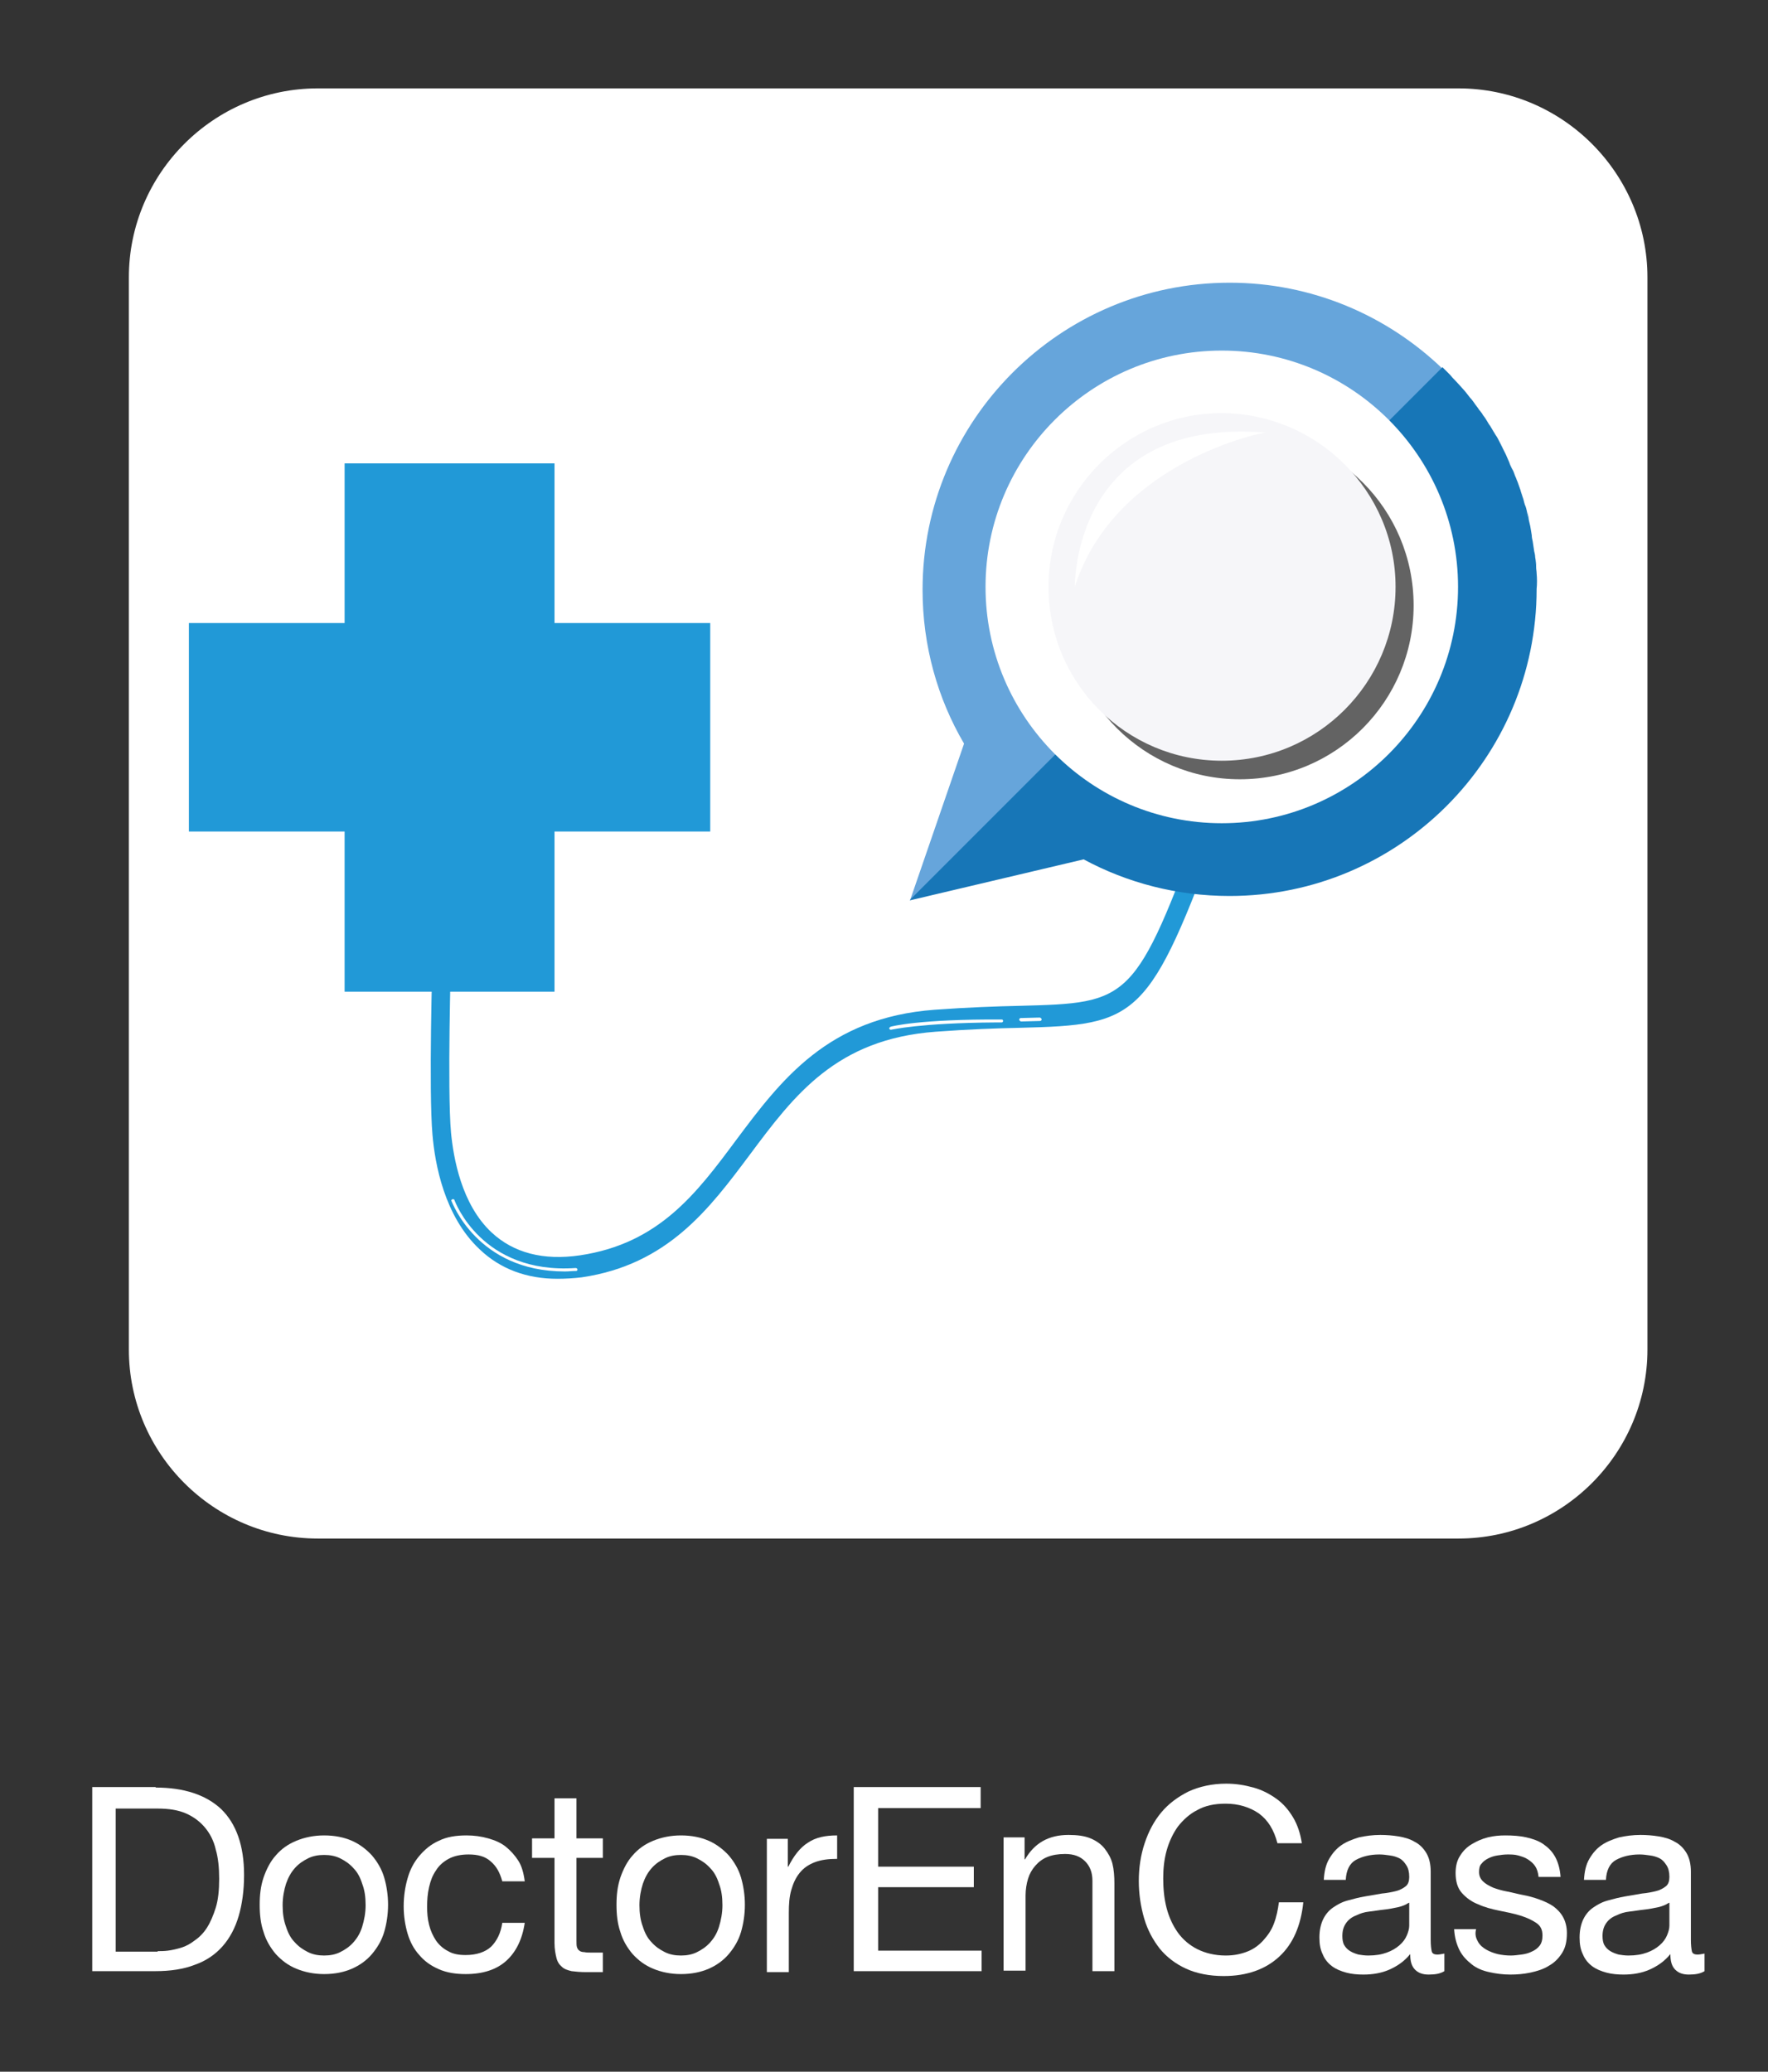 <?xml version="1.0" encoding="utf-8"?>
<!-- Generator: Adobe Illustrator 19.0.0, SVG Export Plug-In . SVG Version: 6.00 Build 0)  -->
<svg version="1.1" id="Capa_1" xmlns="http://www.w3.org/2000/svg" xmlns:xlink="http://www.w3.org/1999/xlink" x="0px" y="0px"
	 viewBox="0 0 362.2 424.3" style="enable-background:new 0 0 362.2 424.3;" xml:space="preserve">
<rect x="0" y="0" width="362.2" height="424.3" fill="#333333" stroke="none"/>
<style type="text/css">
	.st0{fill:#FFFFFF;}
	.st1{fill:#2199D7;}
	.st2{fill:#2199D7;stroke:#2199D7;stroke-width:30;stroke-miterlimit:10;}
	.st3{fill:#66A7DD;}
	.st4{fill:#66A5DB;}
	.st5{opacity:0.19;fill:#4070B6;}
	.st6{fill:#1776B7;}
	.st7{fill:#636363;}
	.st8{fill:#F6F6F9;}
</style>
<g id="XMLID_45_">
	<path id="XMLID_46_" class="st0" d="M31.9,366.1c5.8,0,10.3,1.5,13.4,4.4c3.1,3,4.7,7.5,4.7,13.5c0,3.2-0.4,6-1.1,8.4
		c-0.7,2.4-1.8,4.5-3.3,6.2c-1.5,1.7-3.4,3-5.7,3.8c-2.3,0.9-5,1.3-8.1,1.3H18.9v-37.7H31.9z M32.3,399.6c0.6,0,1.3,0,2.1-0.1
		c0.8-0.1,1.7-0.3,2.7-0.6c1-0.3,1.9-0.8,2.8-1.5c0.9-0.6,1.8-1.5,2.5-2.6c0.7-1.1,1.3-2.5,1.8-4.1c0.5-1.6,0.7-3.6,0.7-5.9
		c0-2.3-0.2-4.3-0.7-6c-0.4-1.8-1.2-3.3-2.2-4.5c-1-1.2-2.3-2.2-3.9-2.9c-1.6-0.7-3.5-1-5.9-1h-8.5v29.3H32.3z"/>
	<path id="XMLID_49_" class="st0" d="M54,384.5c0.6-1.7,1.4-3.3,2.5-4.5c1.1-1.3,2.5-2.3,4.2-3c1.7-0.7,3.6-1.1,5.7-1.1
		c2.2,0,4.1,0.4,5.7,1.1s3,1.8,4.1,3c1.1,1.3,2,2.8,2.5,4.5s0.8,3.6,0.8,5.6s-0.3,3.9-0.8,5.6s-1.4,3.2-2.5,4.5
		c-1.1,1.3-2.5,2.3-4.1,3c-1.6,0.7-3.5,1.1-5.7,1.1c-2.1,0-4-0.4-5.7-1.1c-1.7-0.7-3-1.7-4.2-3c-1.1-1.3-2-2.8-2.5-4.5
		c-0.6-1.7-0.8-3.6-0.8-5.6S53.4,386.3,54,384.5z M58.6,394.6c0.4,1.3,1,2.4,1.8,3.2c0.8,0.9,1.7,1.5,2.7,2c1,0.5,2.1,0.7,3.3,0.7
		s2.3-0.2,3.3-0.7c1-0.5,1.9-1.1,2.7-2c0.8-0.9,1.4-1.9,1.8-3.2c0.4-1.3,0.7-2.8,0.7-4.4c0-1.7-0.2-3.1-0.7-4.4
		c-0.4-1.3-1-2.4-1.8-3.2c-0.8-0.9-1.7-1.5-2.7-2c-1-0.5-2.1-0.7-3.3-0.7s-2.3,0.2-3.3,0.7c-1,0.5-1.9,1.1-2.7,2
		c-0.8,0.9-1.4,2-1.8,3.2s-0.7,2.8-0.7,4.4C57.9,391.8,58.1,393.3,58.6,394.6z"/>
	<path id="XMLID_52_" class="st0" d="M100.5,381.2c-1.1-1-2.6-1.4-4.5-1.4c-1.6,0-3,0.3-4.1,0.9c-1.1,0.6-2,1.4-2.6,2.4
		c-0.7,1-1.1,2.1-1.4,3.4c-0.3,1.3-0.4,2.6-0.4,4c0,1.3,0.1,2.5,0.4,3.7c0.3,1.2,0.8,2.3,1.4,3.2c0.6,0.9,1.5,1.7,2.5,2.2
		c1,0.6,2.2,0.8,3.6,0.8c2.2,0,4-0.6,5.2-1.7c1.2-1.2,2-2.8,2.3-4.9h4.6c-0.5,3.4-1.8,6-3.8,7.8c-2,1.8-4.8,2.7-8.3,2.7
		c-2.1,0-3.9-0.3-5.5-1c-1.6-0.7-2.9-1.6-4-2.9c-1.1-1.2-1.9-2.7-2.4-4.4c-0.5-1.7-0.8-3.6-0.8-5.6s0.3-4,0.8-5.7
		c0.5-1.8,1.3-3.3,2.4-4.6c1.1-1.3,2.4-2.4,4-3.1c1.6-0.8,3.5-1.1,5.7-1.1c1.5,0,3,0.2,4.4,0.6s2.6,0.9,3.6,1.7
		c1,0.8,1.9,1.8,2.6,2.9s1.1,2.6,1.3,4.2h-4.6C102.4,383.5,101.7,382.2,100.5,381.2z"/>
	<path id="XMLID_54_" class="st0" d="M123.5,376.5v4h-5.4v17c0,0.5,0,1,0.1,1.3c0.1,0.3,0.3,0.6,0.5,0.7c0.2,0.2,0.6,0.3,1,0.3
		c0.4,0.1,1,0.1,1.7,0.1h2.1v4h-3.4c-1.2,0-2.2-0.1-3-0.2c-0.8-0.2-1.5-0.4-2-0.9c-0.5-0.4-0.9-1-1.1-1.8c-0.2-0.8-0.4-1.8-0.4-3.1
		v-17.4h-4.6v-4h4.6v-8.2h4.5v8.2H123.5z"/>
	<path id="XMLID_56_" class="st0" d="M127.1,384.5c0.6-1.7,1.4-3.3,2.5-4.5c1.1-1.3,2.5-2.3,4.2-3c1.7-0.7,3.6-1.1,5.7-1.1
		c2.2,0,4.1,0.4,5.7,1.1s3,1.8,4.1,3c1.1,1.3,2,2.8,2.5,4.5s0.8,3.6,0.8,5.6s-0.3,3.9-0.8,5.6s-1.4,3.2-2.5,4.5
		c-1.1,1.3-2.5,2.3-4.1,3c-1.6,0.7-3.5,1.1-5.7,1.1c-2.1,0-4-0.4-5.7-1.1c-1.7-0.7-3-1.7-4.2-3c-1.1-1.3-2-2.8-2.5-4.5
		c-0.6-1.7-0.8-3.6-0.8-5.6S126.5,386.3,127.1,384.5z M131.7,394.6c0.4,1.3,1,2.4,1.8,3.2c0.8,0.9,1.7,1.5,2.7,2
		c1,0.5,2.1,0.7,3.3,0.7s2.3-0.2,3.3-0.7c1-0.5,1.9-1.1,2.7-2c0.8-0.9,1.4-1.9,1.8-3.2c0.4-1.3,0.7-2.8,0.7-4.4
		c0-1.7-0.2-3.1-0.7-4.4c-0.4-1.3-1-2.4-1.8-3.2c-0.8-0.9-1.7-1.5-2.7-2c-1-0.5-2.1-0.7-3.3-0.7s-2.3,0.2-3.3,0.7
		c-1,0.5-1.9,1.1-2.7,2c-0.8,0.9-1.4,2-1.8,3.2s-0.7,2.8-0.7,4.4C131,391.8,131.2,393.3,131.7,394.6z"/>
	<path id="XMLID_59_" class="st0" d="M161.4,376.5v5.8h0.1c1.1-2.2,2.4-3.9,4-4.9c1.6-1.1,3.6-1.5,6-1.5v4.8c-1.8,0-3.3,0.2-4.6,0.7
		c-1.3,0.5-2.3,1.2-3.1,2.2c-0.8,1-1.3,2.1-1.7,3.5c-0.4,1.4-0.5,2.9-0.5,4.7v12.1h-4.5v-27.3H161.4z"/>
	<path id="XMLID_61_" class="st0" d="M200.9,366.1v4.2h-21v12h19.6v4.2h-19.6v13h21.2v4.2h-26.2v-37.7H200.9z"/>
	<path id="XMLID_63_" class="st0" d="M209.9,376.5v4.3h0.1c1.9-3.3,4.8-5,8.9-5c1.8,0,3.3,0.2,4.5,0.7c1.2,0.5,2.2,1.2,2.9,2.1
		c0.7,0.9,1.3,1.9,1.6,3.1c0.3,1.2,0.4,2.6,0.4,4v18h-4.5v-18.5c0-1.7-0.5-3-1.5-4c-1-1-2.3-1.5-4.1-1.5c-1.4,0-2.6,0.2-3.6,0.6
		c-1,0.4-1.8,1-2.5,1.8c-0.7,0.8-1.2,1.7-1.5,2.7c-0.3,1-0.5,2.2-0.5,3.4v15.4h-4.5v-27.3H209.9z"/>
	<path id="XMLID_65_" class="st0" d="M257.9,371.4c-1.9-1.3-4.2-2-6.8-2c-2.3,0-4.2,0.4-5.8,1.3c-1.6,0.8-2.9,2-4,3.4
		c-1,1.4-1.8,3.1-2.3,4.9c-0.5,1.8-0.7,3.7-0.7,5.7c0,2.1,0.2,4.2,0.7,6.1c0.5,1.9,1.3,3.6,2.3,5c1,1.4,2.4,2.6,4,3.4
		c1.6,0.8,3.6,1.3,5.8,1.3c1.7,0,3.1-0.3,4.4-0.8c1.3-0.5,2.4-1.3,3.3-2.3c0.9-1,1.7-2.1,2.2-3.5c0.5-1.3,0.8-2.8,1-4.3h5
		c-0.5,4.8-2.1,8.5-4.9,11.1c-2.8,2.6-6.6,4-11.4,4c-2.9,0-5.5-0.5-7.7-1.5s-4-2.4-5.4-4.1c-1.4-1.8-2.5-3.8-3.2-6.2
		c-0.7-2.4-1.1-5-1.1-7.7c0-2.7,0.4-5.3,1.2-7.7c0.8-2.4,1.9-4.5,3.4-6.3s3.4-3.2,5.6-4.3c2.2-1,4.8-1.6,7.7-1.6
		c2,0,3.8,0.3,5.6,0.8c1.8,0.5,3.3,1.3,4.7,2.3c1.4,1,2.5,2.3,3.4,3.8c0.9,1.5,1.5,3.3,1.8,5.3h-5
		C261,374.8,259.8,372.8,257.9,371.4z"/>
	<path id="XMLID_67_" class="st0" d="M295.9,403.7c-0.8,0.5-1.8,0.7-3.2,0.7c-1.2,0-2.1-0.3-2.8-1c-0.7-0.7-1-1.7-1-3.2
		c-1.2,1.5-2.7,2.5-4.3,3.2c-1.6,0.7-3.4,1-5.3,1c-1.2,0-2.4-0.1-3.5-0.4c-1.1-0.3-2.1-0.7-2.9-1.3c-0.8-0.6-1.5-1.4-1.9-2.4
		c-0.5-1-0.7-2.1-0.7-3.5c0-1.5,0.3-2.8,0.8-3.8c0.5-1,1.2-1.8,2.1-2.4c0.9-0.6,1.8-1.1,3-1.4c1.1-0.3,2.2-0.6,3.4-0.8
		c1.2-0.2,2.4-0.4,3.5-0.6c1.1-0.1,2.1-0.3,2.9-0.5c0.8-0.2,1.5-0.6,2-1c0.5-0.4,0.7-1.1,0.7-1.9c0-1-0.2-1.8-0.6-2.4
		c-0.4-0.6-0.8-1.1-1.4-1.4c-0.6-0.3-1.2-0.5-2-0.6c-0.7-0.1-1.4-0.2-2.1-0.2c-1.9,0-3.5,0.4-4.8,1.1s-2,2.1-2.1,4.1h-4.5
		c0.1-1.7,0.4-3.1,1.1-4.3s1.5-2.1,2.5-2.8s2.3-1.2,3.6-1.6c1.4-0.3,2.8-0.5,4.4-0.5c1.2,0,2.5,0.1,3.7,0.3s2.3,0.5,3.3,1.1
		c1,0.5,1.8,1.3,2.4,2.3c0.6,1,0.9,2.3,0.9,3.8v14c0,1.1,0.1,1.8,0.2,2.3c0.1,0.5,0.5,0.7,1.2,0.7c0.4,0,0.8-0.1,1.4-0.2V403.7z
		 M288.6,389.7c-0.6,0.4-1.3,0.7-2.2,0.9c-0.9,0.2-1.9,0.4-2.9,0.5c-1,0.1-2,0.3-3,0.4s-1.9,0.4-2.7,0.8c-0.8,0.3-1.5,0.8-2,1.5
		s-0.8,1.5-0.8,2.7c0,0.7,0.1,1.4,0.4,1.9c0.3,0.5,0.7,0.9,1.2,1.2s1,0.5,1.7,0.7c0.6,0.1,1.3,0.2,2,0.2c1.5,0,2.7-0.2,3.8-0.6
		c1.1-0.4,1.9-0.9,2.6-1.5c0.7-0.6,1.2-1.3,1.5-2c0.3-0.7,0.5-1.4,0.5-2V389.7z"/>
	<path id="XMLID_70_" class="st0" d="M302.8,397.7c0.4,0.7,1,1.2,1.7,1.6c0.7,0.4,1.5,0.7,2.3,0.9c0.9,0.2,1.8,0.3,2.7,0.3
		c0.7,0,1.4-0.1,2.2-0.2s1.5-0.3,2.1-0.6c0.7-0.3,1.2-0.7,1.6-1.2c0.4-0.5,0.6-1.2,0.6-2.1c0-1.2-0.4-2-1.3-2.6
		c-0.9-0.6-2-1.1-3.3-1.5c-1.3-0.4-2.8-0.7-4.3-1c-1.5-0.3-3-0.7-4.3-1.3c-1.3-0.5-2.4-1.3-3.3-2.3c-0.9-1-1.3-2.4-1.3-4.1
		c0-1.4,0.3-2.6,0.9-3.5c0.6-1,1.4-1.8,2.4-2.4c1-0.6,2.1-1.1,3.3-1.4c1.2-0.3,2.4-0.4,3.6-0.4c1.5,0,3,0.1,4.3,0.4
		c1.3,0.3,2.5,0.7,3.5,1.4c1,0.7,1.8,1.5,2.4,2.6c0.6,1.1,1,2.5,1.1,4.1h-4.5c-0.1-0.9-0.3-1.6-0.7-2.2c-0.4-0.6-0.9-1-1.5-1.4
		c-0.6-0.4-1.3-0.6-2-0.8s-1.5-0.2-2.2-0.2c-0.7,0-1.3,0.1-2,0.2s-1.3,0.3-1.9,0.6c-0.6,0.3-1,0.6-1.4,1.1c-0.4,0.4-0.5,1-0.5,1.7
		c0,0.8,0.3,1.4,0.8,1.9c0.5,0.5,1.2,0.9,2.1,1.3c0.8,0.3,1.8,0.6,2.9,0.8c1.1,0.2,2.1,0.5,3.2,0.7c1.1,0.2,2.2,0.5,3.3,0.9
		c1.1,0.4,2,0.8,2.9,1.4c0.8,0.6,1.5,1.3,2,2.2c0.5,0.9,0.8,2,0.8,3.3c0,1.7-0.3,3-1,4.1s-1.6,2-2.7,2.6c-1.1,0.7-2.4,1.1-3.8,1.4
		c-1.4,0.3-2.8,0.4-4.1,0.4c-1.5,0-3-0.2-4.3-0.5c-1.4-0.3-2.6-0.8-3.6-1.6s-1.9-1.7-2.5-2.9c-0.6-1.2-1-2.6-1.1-4.3h4.5
		C302.1,396.2,302.4,397,302.8,397.7z"/>
	<path id="XMLID_72_" class="st0" d="M349.2,403.7c-0.8,0.5-1.8,0.7-3.2,0.7c-1.2,0-2.1-0.3-2.8-1c-0.7-0.7-1-1.7-1-3.2
		c-1.2,1.5-2.7,2.5-4.3,3.2c-1.6,0.7-3.4,1-5.3,1c-1.2,0-2.4-0.1-3.5-0.4c-1.1-0.3-2.1-0.7-2.9-1.3c-0.8-0.6-1.5-1.4-1.9-2.4
		c-0.5-1-0.7-2.1-0.7-3.5c0-1.5,0.3-2.8,0.8-3.8c0.5-1,1.2-1.8,2.1-2.4c0.9-0.6,1.8-1.1,3-1.4c1.1-0.3,2.2-0.6,3.4-0.8
		c1.2-0.2,2.4-0.4,3.5-0.6c1.1-0.1,2.1-0.3,2.9-0.5c0.8-0.2,1.5-0.6,2-1c0.5-0.4,0.7-1.1,0.7-1.9c0-1-0.2-1.8-0.6-2.4
		c-0.4-0.6-0.8-1.1-1.4-1.4c-0.6-0.3-1.2-0.5-2-0.6c-0.7-0.1-1.4-0.2-2.1-0.2c-1.9,0-3.5,0.4-4.8,1.1s-2,2.1-2.1,4.1h-4.5
		c0.1-1.7,0.4-3.1,1.1-4.3s1.5-2.1,2.5-2.8s2.3-1.2,3.6-1.6c1.4-0.3,2.8-0.5,4.4-0.5c1.2,0,2.5,0.1,3.7,0.3s2.3,0.5,3.3,1.1
		c1,0.5,1.8,1.3,2.4,2.3c0.6,1,0.9,2.3,0.9,3.8v14c0,1.1,0.1,1.8,0.2,2.3c0.1,0.5,0.5,0.7,1.2,0.7c0.4,0,0.8-0.1,1.4-0.2V403.7z
		 M341.9,389.7c-0.6,0.4-1.3,0.7-2.2,0.9c-0.9,0.2-1.9,0.4-2.9,0.5c-1,0.1-2,0.3-3,0.4s-1.9,0.4-2.7,0.8c-0.8,0.3-1.5,0.8-2,1.5
		s-0.8,1.5-0.8,2.7c0,0.7,0.1,1.4,0.4,1.9c0.3,0.5,0.7,0.9,1.2,1.2s1,0.5,1.7,0.7c0.6,0.1,1.3,0.2,2,0.2c1.5,0,2.7-0.2,3.8-0.6
		c1.1-0.4,1.9-0.9,2.6-1.5c0.7-0.6,1.2-1.3,1.5-2c0.3-0.7,0.5-1.4,0.5-2V389.7z"/>
</g>
<path id="XMLID_512_" class="st0" d="M298.8,315.1H65.1c-21.3,0-38.7-17.4-38.7-38.7V56.8c0-21.3,17.4-38.7,38.7-38.7h233.7
	c21.3,0,38.7,17.4,38.7,38.7v219.6C337.5,297.7,320.1,315.1,298.8,315.1z"/>
<g id="XMLID_505_">
	<path id="XMLID_511_" class="st1" d="M114.2,261.9c-6.3,0-11.7-2-15.9-6c-7.3-6.8-9.2-17.6-9.7-23.5c-0.8-9.1,0-35.7,0-36.8
		l3.8,0.2c0,0.3-0.8,27.3,0,36.2c0.5,5.1,2.1,14.6,8.3,20.4c4.5,4.2,10.6,5.8,18.1,4.7c16.2-2.4,23.9-12.7,32-23.6
		c9.2-12.3,18.8-25.1,40.7-26.7c6.9-0.5,12.7-0.7,17.3-0.8c22.8-0.6,23.7-0.6,37.9-39.2l3.5,1.8c-14.8,40.3-17,41.3-41.3,41.9
		c-4.9,0.1-10.4,0.3-17.2,0.8c-20.4,1.5-29,13-38.1,25.2c-8.3,11.1-16.8,22.5-34.4,25.1C117.5,261.8,115.8,261.9,114.2,261.9z"/>
</g>
<g id="XMLID_42_">
	<path id="XMLID_43_" class="st2" d="M98.6,109.9v32.7h31.9v12.7H98.6v32.8h-13v-32.8H53.7v-12.7h31.9v-32.7H98.6z"/>
</g>
<g id="XMLID_502_">
	<path id="XMLID_503_" class="st0" d="M182.5,210.9c-0.1,0-0.3-0.1-0.3-0.2c-0.1-0.2,0.1-0.3,0.2-0.4c0.2-0.1,6.1-1.6,22.8-1.5
		c0.2,0,0.3,0.1,0.3,0.3c0,0.2-0.2,0.3-0.3,0.3h0c-0.4,0-0.8,0-1.2,0C188.3,209.5,182.7,210.9,182.5,210.9
		C182.6,210.9,182.5,210.9,182.5,210.9z"/>
</g>
<g id="XMLID_500_">
	<path id="XMLID_501_" class="st0" d="M209.2,209.2c-0.2,0-0.3-0.2-0.4-0.3c0-0.2,0.1-0.4,0.3-0.4l3.9-0.1c0,0,0,0,0,0
		c0.2,0,0.3,0.2,0.4,0.3c0,0.2-0.1,0.4-0.3,0.4L209.2,209.2C209.2,209.2,209.2,209.2,209.2,209.2z"/>
</g>
<g id="XMLID_498_">
	<path id="XMLID_499_" class="st0" d="M115.7,260.4c-18,0-23.1-14.3-23.2-14.4c-0.1-0.2,0-0.3,0.2-0.4c0.2,0,0.4,0,0.4,0.2
		c0.1,0.2,5.5,15.2,24.8,13.9c0.2,0,0.4,0.1,0.4,0.3c0,0.2-0.1,0.3-0.3,0.3C117.3,260.3,116.5,260.4,115.7,260.4z"/>
</g>
<g id="Design_4_">
	<g id="XMLID_457_">
		<path id="XMLID_554_" class="st3" d="M307.1,90.3c0.3,0.5,0.6,1,0.8,1.6C307.6,91.4,307.4,90.9,307.1,90.3z"/>
		<path id="XMLID_553_" class="st3" d="M308.5,93.1c0.3,0.5,0.5,1.1,0.7,1.6C309,94.2,308.8,93.6,308.5,93.1z"/>
		<path id="XMLID_552_" class="st3" d="M311,98.8c0.2,0.6,0.4,1.1,0.6,1.7C311.4,99.9,311.2,99.4,311,98.8z"/>
		<path id="XMLID_551_" class="st3" d="M312,101.8c0.2,0.6,0.3,1.1,0.5,1.7C312.3,102.9,312.2,102.3,312,101.8z"/>
		<path id="XMLID_550_" class="st3" d="M305.5,87.7c0.3,0.5,0.6,1,0.9,1.5C306.1,88.7,305.8,88.2,305.5,87.7z"/>
		<path id="XMLID_549_" class="st3" d="M309.8,95.9c0.2,0.5,0.5,1.1,0.7,1.6C310.3,97,310,96.5,309.8,95.9z"/>
		<path id="XMLID_548_" class="st3" d="M312.9,104.8c0.2,0.6,0.3,1.2,0.4,1.8C313.1,106,313,105.4,312.9,104.8z"/>
		<path id="XMLID_547_" class="st3" d="M298.1,77.9c0.4,0.4,0.8,0.9,1.2,1.3C298.9,78.8,298.5,78.4,298.1,77.9z"/>
		<path id="XMLID_532_" class="st3" d="M295.9,75.7c0.4,0.4,0.8,0.8,1.2,1.2C296.8,76.6,296.4,76.1,295.9,75.7z"/>
		<path id="XMLID_530_" class="st3" d="M300.1,80.2c0.4,0.4,0.7,0.9,1.1,1.4C300.8,81.1,300.5,80.7,300.1,80.2z"/>
		<path id="XMLID_528_" class="st3" d="M302,82.6c0.4,0.5,0.7,0.9,1,1.4C302.7,83.6,302.4,83.1,302,82.6z"/>
		<path id="XMLID_526_" class="st3" d="M303.8,85.1c0.3,0.5,0.7,1,1,1.5C304.5,86.1,304.2,85.6,303.8,85.1z"/>
		<path id="XMLID_518_" class="st3" d="M314.8,117.4c0.1,1.1,0.1,2.2,0.1,3.3C314.9,119.6,314.9,118.5,314.8,117.4z"/>
		<path id="XMLID_495_" class="st4" d="M225.1,145.7c-5.9-6.5-9.6-15.1-9.6-24.5c0-20.1,16.3-36.4,36.4-36.4
			c9.5,0,18.1,3.6,24.5,9.6l19-19c-11.3-10.8-26.6-17.5-43.5-17.5c-34.7,0-62.9,28.2-62.9,62.9c0,11.5,3.1,22.3,8.5,31.5l-11.1,32.2
			l0.1-0.2L225.1,145.7z"/>
		<path id="XMLID_494_" class="st3" d="M314.6,114.2c0.1,0.7,0.1,1.4,0.2,2.2C314.7,115.7,314.6,114.9,314.6,114.2z"/>
		<path id="XMLID_493_" class="st3" d="M313.6,107.9c0.1,0.6,0.2,1.2,0.3,1.8C313.8,109.1,313.7,108.5,313.6,107.9z"/>
		<path id="XMLID_491_" class="st3" d="M314.1,111c0.1,0.6,0.2,1.3,0.3,2C314.3,112.3,314.2,111.7,314.1,111z"/>
		<path id="XMLID_489_" class="st5" d="M314.7,116.4c0,0.4,0.1,0.7,0.1,1.1C314.8,117.1,314.8,116.7,314.7,116.4z"/>
		<path id="XMLID_488_" class="st5" d="M304.8,86.6c0.2,0.4,0.5,0.7,0.7,1.1C305.3,87.3,305,86.9,304.8,86.6z"/>
		<path id="XMLID_486_" class="st5" d="M303.1,84c0.3,0.4,0.5,0.7,0.8,1.1C303.6,84.7,303.3,84.4,303.1,84z"/>
		<path id="XMLID_484_" class="st5" d="M301.2,81.6c0.3,0.3,0.5,0.7,0.8,1C301.8,82.3,301.5,81.9,301.2,81.6z"/>
		<path id="XMLID_481_" class="st5" d="M295.5,75.3L295.5,75.3c0.1,0.1,0.3,0.3,0.4,0.4C295.8,75.6,295.7,75.5,295.5,75.3z"/>
		<path id="XMLID_478_" class="st5" d="M299.2,79.2c0.3,0.3,0.6,0.7,0.9,1C299.8,79.9,299.5,79.6,299.2,79.2z"/>
		<path id="XMLID_477_" class="st5" d="M297.2,77c0.3,0.3,0.6,0.6,0.9,1C297.8,77.6,297.5,77.3,297.2,77z"/>
		<path id="XMLID_476_" class="st5" d="M306.4,89.2c0.2,0.4,0.4,0.8,0.7,1.2C306.9,90,306.6,89.6,306.4,89.2z"/>
		<path id="XMLID_475_" class="st5" d="M313.9,109.7c0.1,0.4,0.2,0.9,0.2,1.3C314.1,110.6,314,110.2,313.9,109.7z"/>
		<path id="XMLID_474_" class="st5" d="M311.6,100.5c0.1,0.4,0.3,0.8,0.4,1.3C311.8,101.3,311.7,100.9,311.6,100.5z"/>
		<path id="XMLID_473_" class="st5" d="M309.3,94.7c0.2,0.4,0.4,0.8,0.5,1.2C309.6,95.5,309.4,95.1,309.3,94.7z"/>
		<path id="XMLID_472_" class="st5" d="M310.5,97.6c0.2,0.4,0.3,0.8,0.5,1.2C310.8,98.4,310.6,98,310.5,97.6z"/>
		<path id="XMLID_471_" class="st5" d="M312.5,103.5c0.1,0.4,0.3,0.9,0.4,1.3C312.7,104.4,312.6,103.9,312.5,103.5z"/>
		<path id="XMLID_470_" class="st5" d="M313.3,106.6c0.1,0.4,0.2,0.9,0.3,1.3C313.5,107.4,313.4,107,313.3,106.6z"/>
		<path id="XMLID_468_" class="st5" d="M314.4,113c0.1,0.4,0.1,0.8,0.2,1.2C314.5,113.8,314.5,113.4,314.4,113z"/>
		<path id="XMLID_459_" class="st5" d="M307.9,91.9c0.2,0.4,0.4,0.8,0.6,1.2C308.3,92.7,308.1,92.3,307.9,91.9z"/>
		<path id="XMLID_458_" class="st6" d="M314.8,117.4c0-0.4-0.1-0.7-0.1-1.1c0-0.7-0.1-1.5-0.2-2.2c0-0.4-0.1-0.8-0.2-1.2
			c-0.1-0.7-0.2-1.3-0.3-2c-0.1-0.4-0.2-0.9-0.2-1.3c-0.1-0.6-0.2-1.2-0.3-1.8c-0.1-0.4-0.2-0.9-0.3-1.3c-0.1-0.6-0.3-1.2-0.4-1.8
			c-0.1-0.4-0.2-0.9-0.4-1.3c-0.2-0.6-0.3-1.2-0.5-1.7c-0.1-0.4-0.3-0.8-0.4-1.3c-0.2-0.6-0.4-1.1-0.6-1.7c-0.2-0.4-0.3-0.8-0.5-1.2
			c-0.2-0.6-0.4-1.1-0.7-1.6c-0.2-0.4-0.4-0.8-0.5-1.2c-0.2-0.5-0.5-1.1-0.7-1.6c-0.2-0.4-0.4-0.8-0.6-1.2c-0.3-0.5-0.5-1-0.8-1.6
			c-0.2-0.4-0.4-0.8-0.7-1.2c-0.3-0.5-0.6-1-0.9-1.5c-0.2-0.4-0.5-0.7-0.7-1.1c-0.3-0.5-0.6-1-1-1.5c-0.2-0.4-0.5-0.7-0.8-1.1
			c-0.3-0.5-0.7-0.9-1-1.4c-0.3-0.4-0.5-0.7-0.8-1c-0.4-0.5-0.7-0.9-1.1-1.4c-0.3-0.3-0.6-0.7-0.9-1c-0.4-0.4-0.8-0.9-1.2-1.3
			c-0.3-0.3-0.6-0.6-0.9-1c-0.4-0.4-0.8-0.8-1.2-1.2c-0.1-0.1-0.3-0.3-0.4-0.4l-19,19c7.3,6.7,11.9,16.2,11.9,26.9
			c0,20.1-16.3,36.4-36.4,36.4c-10.6,0-20.2-4.6-26.9-11.9l-38.6,38.6l-0.1,0.2l35.6-8.4c8.9,4.8,19.1,7.5,29.9,7.5
			c34.7,0,62.9-28.2,62.9-62.9C314.9,119.6,314.9,118.5,314.8,117.4z"/>
	</g>
</g>
<path id="XMLID_456_" class="st0" d="M298.7,120.2c0,26.7-21.7,48.4-48.4,48.4c-26.7,0-48.4-21.7-48.4-48.4
	c0-26.7,21.7-48.4,48.4-48.4C277,71.8,298.7,93.5,298.7,120.2z"/>
<path id="XMLID_455_" class="st7" d="M289.6,124c0,19.6-15.9,35.6-35.6,35.6c-19.6,0-35.6-15.9-35.6-35.6
	c0-19.6,15.9-35.6,35.6-35.6C273.7,88.4,289.6,104.3,289.6,124z"/>
<path id="XMLID_454_" class="st8" d="M285.9,120.2c0,19.6-15.9,35.6-35.6,35.6c-19.6,0-35.5-15.9-35.5-35.6
	c0-19.6,15.9-35.6,35.5-35.6C269.9,84.7,285.9,100.6,285.9,120.2z"/>
<path id="XMLID_453_" class="st0" d="M220.2,120.1c0,0-0.6-34.7,39.1-31.5C259.5,88.4,228.6,94.2,220.2,120.1z"/>
</svg>
